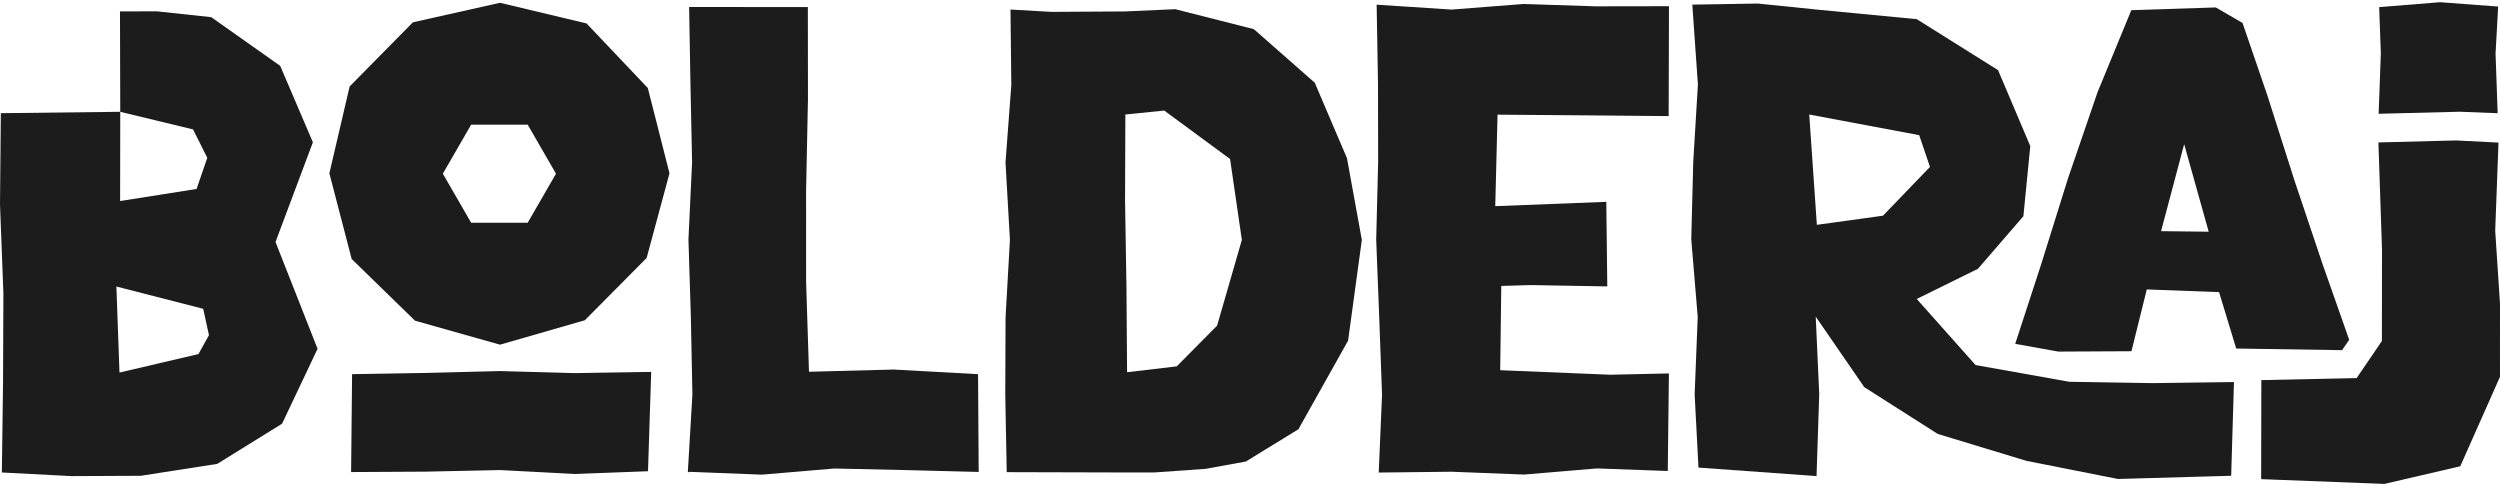 <?xml version="1.0" encoding="UTF-8"?>
<svg id="Layer_1" data-name="Layer 1" xmlns="http://www.w3.org/2000/svg" viewBox="0 0 1080 210">
  <defs>
    <style>
      .cls-1 {
        fill: #1c1c1c;
      }
    </style>
  </defs>
  <path class="cls-1" d="M567.98,35.74l-26.32-23.14-33.95-8.63-21.71.97-31.72.19-17.75-1.01.36,32.57-2.51,33.51,1.91,33.46-1.89,33.45-.12,33.44.62,33.42,51.1.14h12.6l22.24-1.57,17.36-3.16,22.72-13.94,21.46-38.29,5.94-43.51-6.42-35.29-13.92-32.62ZM525.76,140.7l-17.4,17.56-21.46,2.54-.27-37.02-.61-37.2.14-37.12,16.79-1.7,28.44,20.93,5.09,34.95-10.7,37.06Z"/>
  <path class="cls-1" d="M893.95,164.93l-40.51-7.23-25.41-28.55,26.43-13.02,19.65-22.73,2.97-30.29-13.92-32.81-35.12-22.02-41.83-4.01-26.87-2.74-28.26.47,2.42,34.53-2.02,33.45-.85,33.46,2.79,33.47-1.33,33.52,1.65,31.57,51.01,3.67,1.16-35.39-1.51-33.48,20.97,30.45,31.75,20.22,38.32,11.63,39.52,7.82,48.91-1.38,1.21-40.49-35.13.46-35.99-.58ZM784.88,97.13l-3.29-47.66,47.51,8.92,4.64,13.72-20.29,21.07-28.57,3.94Z"/>
  <polygon class="cls-1" points="1077.93 99.67 1079.35 61.59 1060.97 60.67 1027.47 61.53 1029.02 107.7 1028.98 147.31 1018.06 163.34 976.9 164.2 976.82 206.99 1030.09 209.05 1062.84 201.42 1079.99 162.79 1080 131.26 1077.93 99.67"/>
  <path class="cls-1" d="M135.17,61.46l-14.13-33.02-29.79-21.03-23.47-2.52-15.95.04.12,43.37,31.44,7.6,6.16,12.28-4.64,13.45-33.02,5.21.06-38.54L.36,48.89l-.36,39.34,1.47,38.53-.16,38.6-.51,38.75,30.08,1.57,29.95-.14,33.01-5.14,28.01-17.36,15.34-32.36-18.17-46.14,16.15-43.07ZM85.75,152.95l-34.13,7.99-1.34-37.16,37.5,9.62,2.49,11.38-4.53,8.16Z"/>
  <polygon class="cls-1" points="1079.2 2.83 1054.07 .95 1027.8 3.08 1028.52 23.07 1027.57 49.15 1062.63 48.27 1078.99 48.91 1078.08 23.19 1079.2 2.83"/>
  <polygon class="cls-1" points="216 160.3 183.72 161.11 152.1 161.64 151.68 203.93 183.78 203.75 216.11 203.07 248.39 204.76 279.94 203.57 281.32 160.66 248.33 161.18 216 160.3"/>
  <polygon class="cls-1" points="683.75 49.82 720.86 50.16 721 2.68 689.26 2.73 658.17 1.72 627.04 4.14 594.71 2.02 595.3 36.56 595.36 70.03 594.52 103.51 595.82 137 597.04 170.54 595.61 204.14 627.06 203.79 658.44 205.01 689.87 202.36 720.48 203.47 720.97 161.32 695.62 161.88 648.09 159.93 648.55 123.53 661.2 123.15 694.35 123.73 693.92 87.19 645.95 89.06 646.94 49.54 683.75 49.82"/>
  <polygon class="cls-1" points="386.01 159.64 349.48 160.6 348.24 121.69 348.23 82.23 349.04 42.71 348.99 3.06 297.7 3.02 298.28 36.59 298.98 70.03 297.41 103.48 298.45 136.93 299.12 170.44 297.14 203.96 297.76 203.99 297.85 203.83 329.13 205.05 360.42 202.4 391.76 203.09 422.79 203.88 422.52 161.64 386.01 159.64"/>
  <path class="cls-1" d="M279.85,38.01l-26.47-27.89L216,1.2l-37.63,8.44-27.32,27.7-8.76,37.53,9.63,37.02,27.36,26.65,36.72,10.36,36.64-10.55,26.71-26.91,9.87-36.57-9.37-36.86ZM227.97,96.21h-24.44l-12.22-21.17,12.22-21.17h24.44l12.22,21.17-12.22,21.17Z"/>
  <path class="cls-1" d="M1003.73,115.22l-12.4-36.89-11.84-37.15-10.72-31.27-11.56-6.7-36.48,1.18-14.6,35.47-12.72,37.09-11.72,37.51-11.12,34.09,18.65,3.34,31.57-.16,6.62-26.69,31.23,1.16,7.4,24.37,45.73.7,3.08-4.48-11.1-31.57ZM933.58,99.86l9.98-37.57,10.6,37.81-20.59-.24Z"/>
</svg>